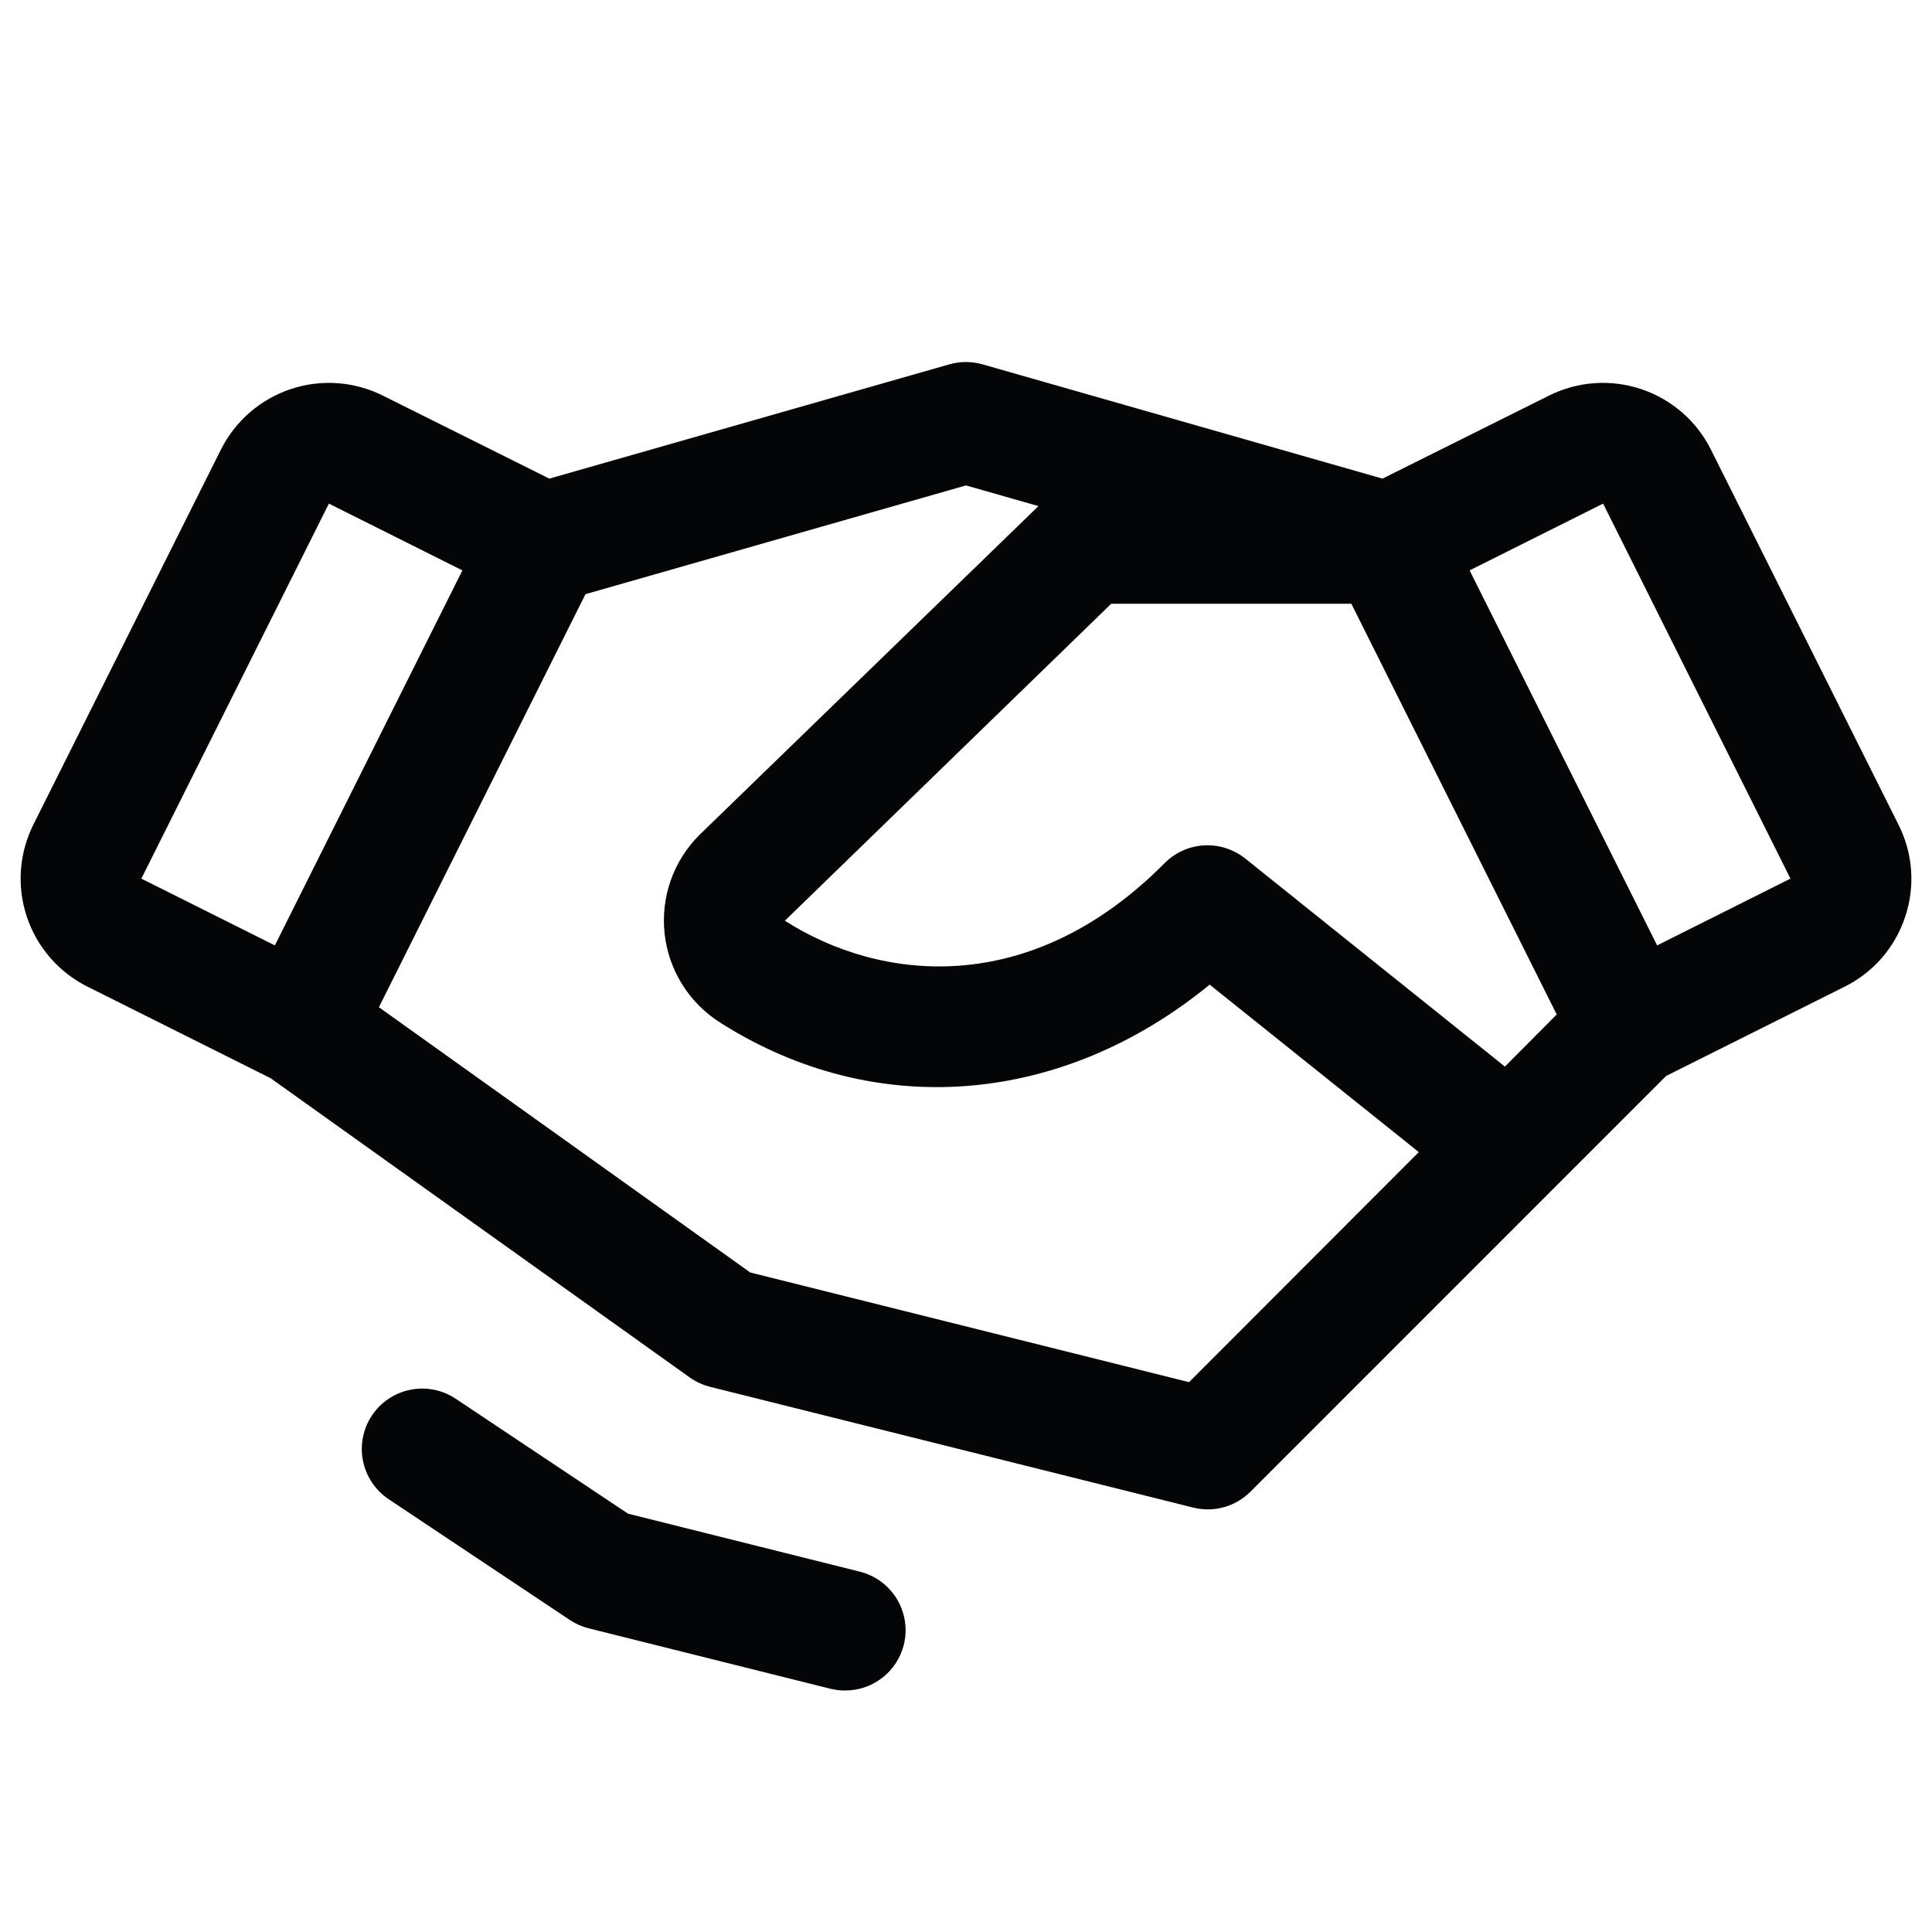 <svg width="48" height="48" viewBox="0 0 48 48" fill="none" xmlns="http://www.w3.org/2000/svg">
<path d="M22.455 40.864C22.374 41.188 22.187 41.476 21.923 41.682C21.659 41.888 21.334 42 21 42C20.874 42.001 20.748 41.985 20.625 41.955L14.625 40.455C14.458 40.413 14.299 40.343 14.156 40.247L9.656 37.247C9.325 37.026 9.096 36.683 9.018 36.293C8.94 35.903 9.02 35.498 9.241 35.166C9.462 34.836 9.805 34.606 10.195 34.528C10.585 34.45 10.99 34.53 11.321 34.751L15.604 37.607L21.352 39.045C21.545 39.092 21.726 39.176 21.885 39.292C22.044 39.409 22.179 39.556 22.282 39.725C22.384 39.894 22.452 40.082 22.482 40.277C22.512 40.472 22.503 40.672 22.455 40.864ZM47.334 22.777C47.211 23.151 47.015 23.497 46.758 23.795C46.501 24.092 46.187 24.336 45.834 24.512L41.394 26.732L31.067 37.061C30.884 37.244 30.656 37.377 30.406 37.446C30.157 37.515 29.893 37.518 29.642 37.455L17.642 34.455C17.459 34.409 17.287 34.33 17.134 34.221L6.724 26.788L2.171 24.512C1.46 24.156 0.919 23.532 0.667 22.778C0.415 22.023 0.473 21.2 0.829 20.488L5.488 11.171C5.844 10.46 6.468 9.919 7.222 9.667C7.977 9.415 8.8 9.473 9.512 9.829L13.648 11.891L23.586 9.052C23.855 8.975 24.141 8.975 24.411 9.052L34.348 11.891L38.484 9.829C39.196 9.473 40.02 9.415 40.774 9.667C41.529 9.919 42.153 10.46 42.508 11.171L47.167 20.488C47.345 20.84 47.452 21.223 47.48 21.616C47.509 22.009 47.459 22.404 47.334 22.777ZM38.676 25.204L33.574 15H27.608L19.5 22.875C21.874 24.392 25.596 24.81 28.935 21.444C29.196 21.181 29.545 21.024 29.914 21.003C30.284 20.982 30.648 21.099 30.938 21.33L37.389 26.499L38.676 25.204ZM3.512 21.829L6.829 23.488L11.488 14.171L8.171 12.512L3.512 21.829ZM35.25 28.624L30.054 24.463C26.391 27.463 21.739 27.859 17.884 25.401C17.505 25.159 17.184 24.836 16.947 24.454C16.709 24.073 16.561 23.643 16.512 23.196C16.463 22.749 16.515 22.297 16.664 21.873C16.813 21.45 17.056 21.064 17.374 20.747C17.378 20.741 17.383 20.736 17.389 20.732L25.8 12.574L24 12.06L14.546 14.762L9.414 25.024L18.639 31.614L29.541 34.339L35.25 28.624ZM44.483 21.829L39.829 12.512L36.512 14.171L41.171 23.488L44.483 21.829Z" fill="#040506"/>
</svg>
